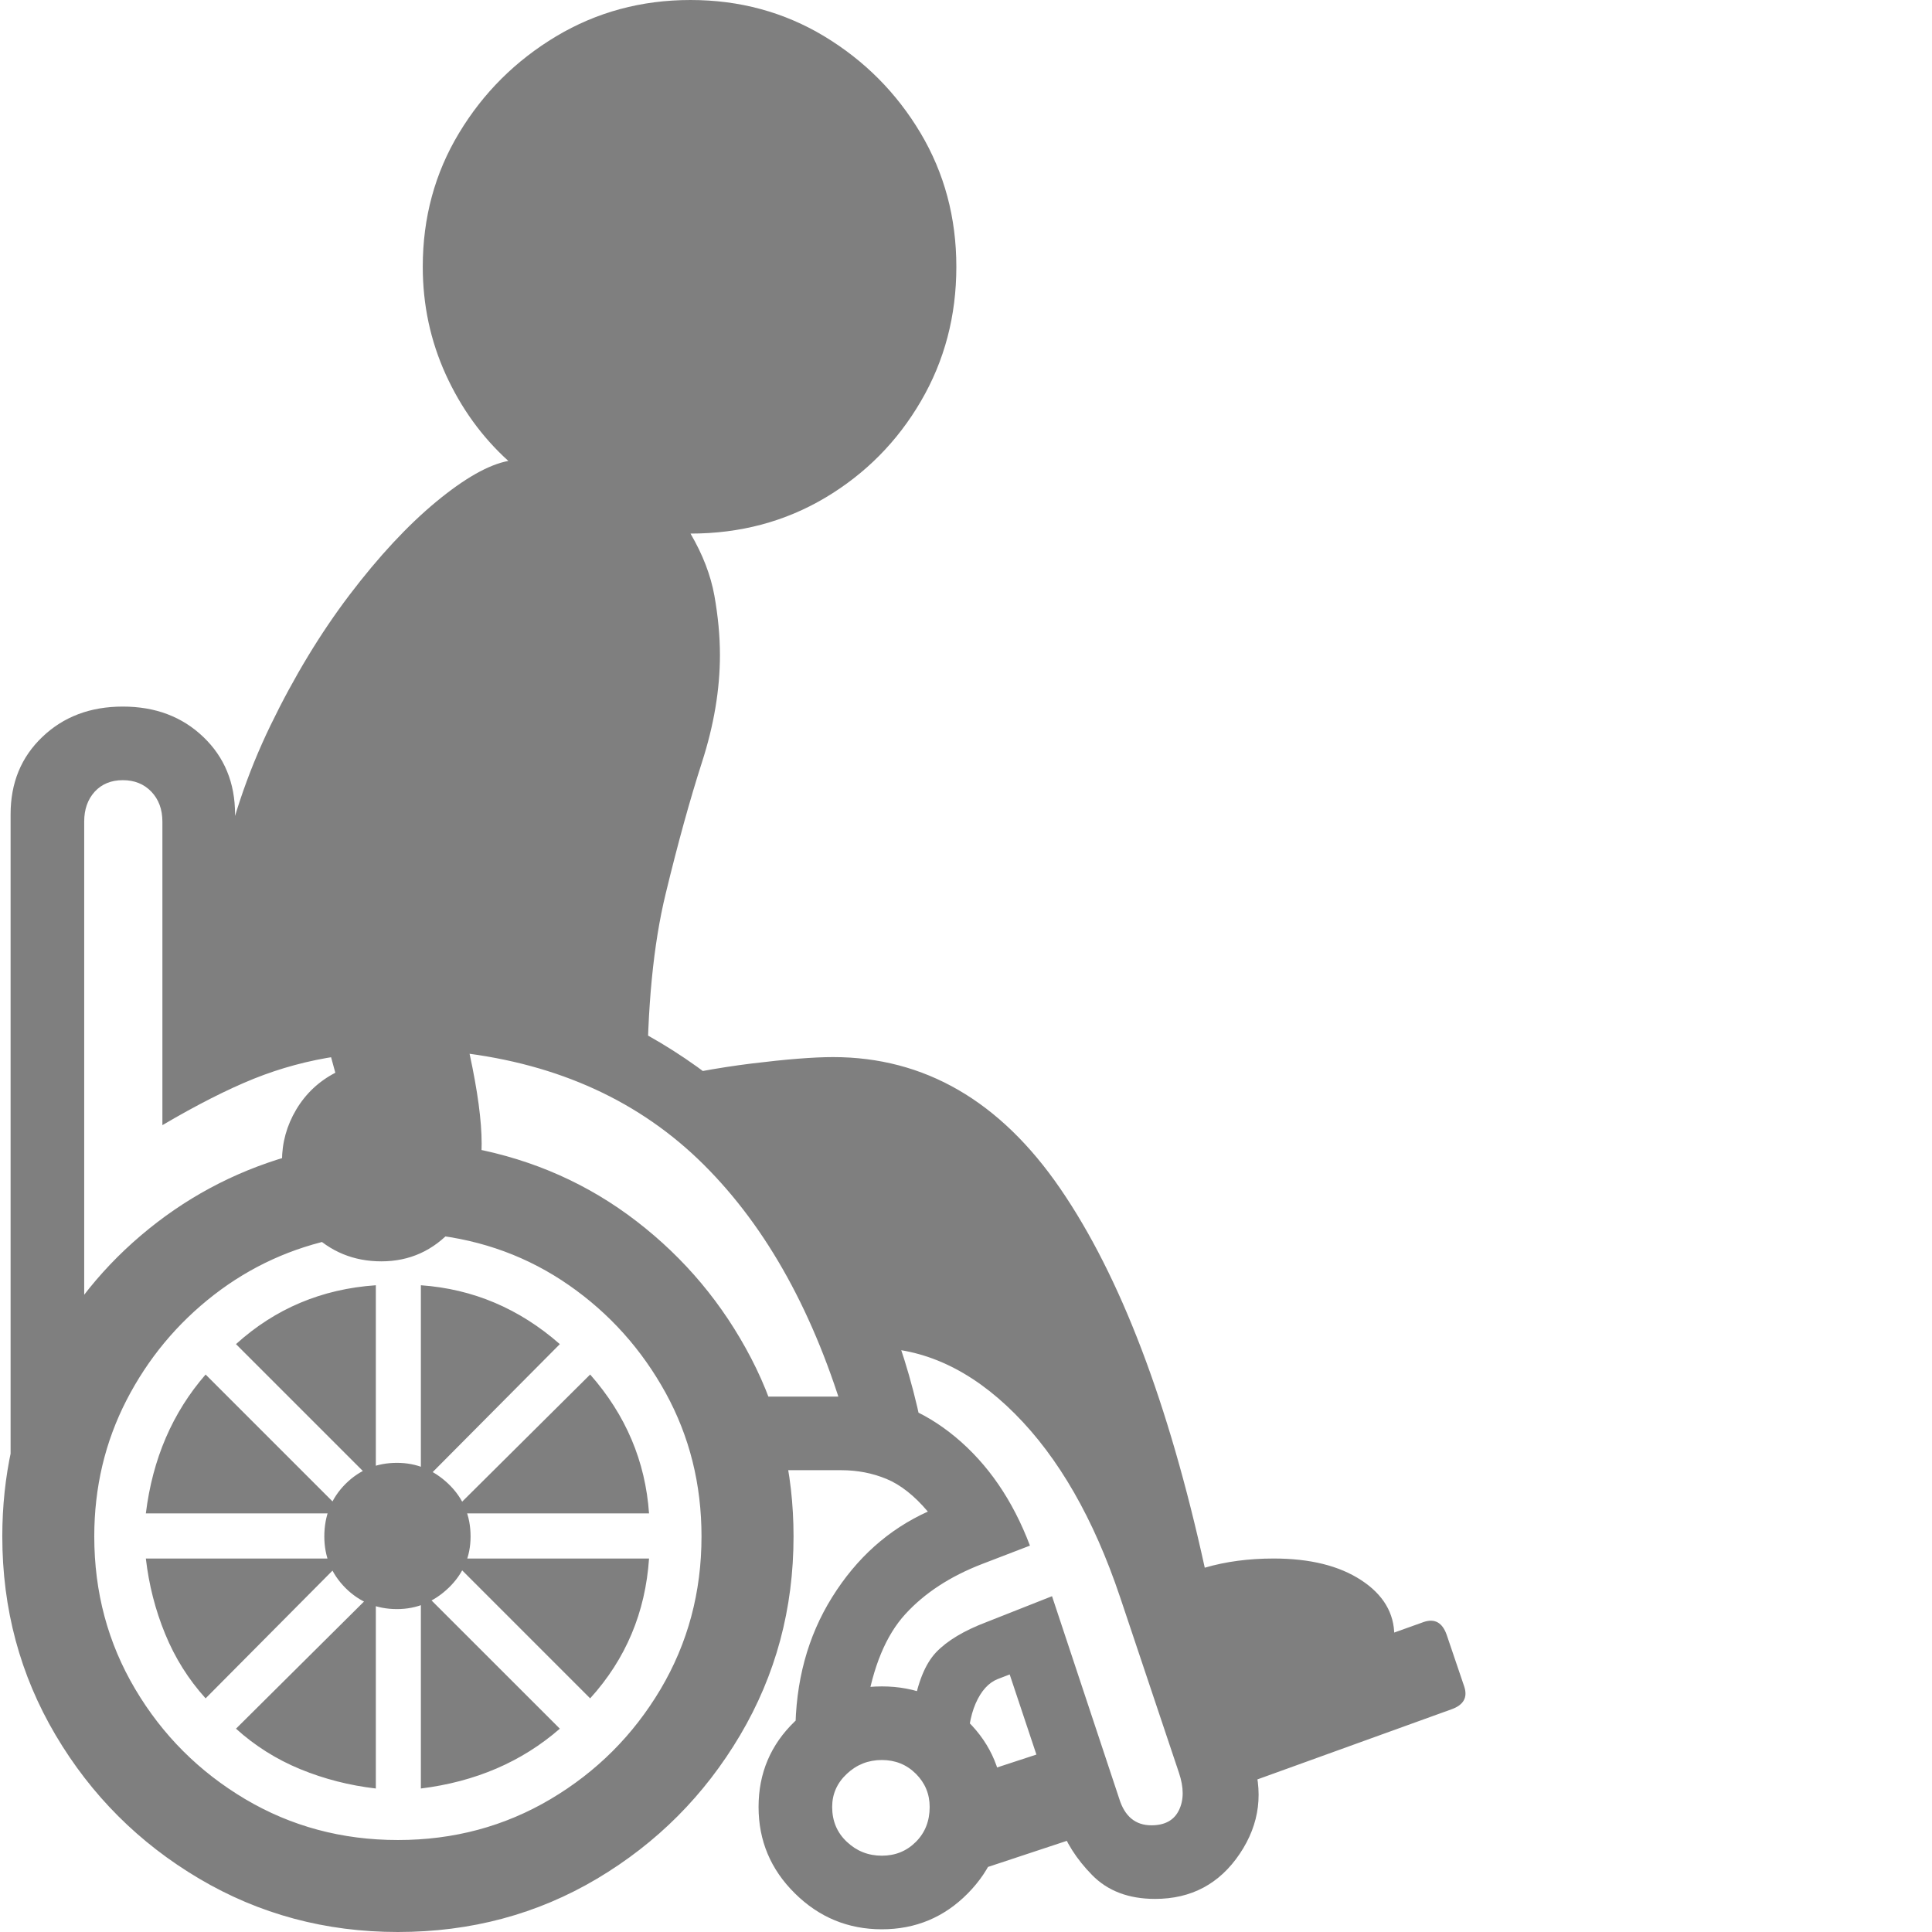 <svg version="1.1" xmlns="http://www.w3.org/2000/svg" style="fill:rgba(0,0,0,1.0)" width="256" height="256" viewBox="0 0 32.734 32.812"><path fill="rgb(127, 127, 127)" d="M20.703 29.781 C20.203 28.052 19.604 26.654 18.906 25.586 C18.208 24.518 17.484 23.737 16.734 23.242 C15.984 22.747 15.266 22.5 14.578 22.5 C13.745 21.104 12.786 19.977 11.703 19.117 C10.62 18.258 9.208 17.828 7.469 17.828 C6.781 17.828 6.19 17.865 5.695 17.938 C5.201 18.01 4.727 18.138 4.273 18.32 C3.82 18.503 3.302 18.766 2.719 19.109 L2.719 13.953 C2.719 13.745 2.656 13.576 2.531 13.445 C2.406 13.315 2.245 13.25 2.047 13.25 C1.849 13.25 1.69 13.315 1.57 13.445 C1.451 13.576 1.391 13.745 1.391 13.953 L1.391 22.266 L0.141 25.5 L0.141 13.828 C0.141 13.297 0.32 12.859 0.68 12.516 C1.039 12.172 1.495 12 2.047 12 C2.599 12 3.055 12.172 3.414 12.516 C3.773 12.859 3.953 13.297 3.953 13.828 L3.953 14.922 L3.688 14.922 C3.865 14.016 4.154 13.148 4.555 12.32 C4.956 11.492 5.404 10.753 5.898 10.102 C6.393 9.451 6.883 8.924 7.367 8.523 C7.852 8.122 8.26 7.891 8.594 7.828 C8.146 7.422 7.792 6.932 7.531 6.359 C7.271 5.786 7.141 5.177 7.141 4.531 C7.141 3.698 7.346 2.94 7.758 2.258 C8.169 1.576 8.719 1.029 9.406 0.617 C10.094 0.206 10.854 -0 11.688 -0 C12.521 -0 13.279 0.206 13.961 0.617 C14.643 1.029 15.187 1.576 15.594 2.258 C16 2.94 16.203 3.698 16.203 4.531 C16.203 5.365 16.003 6.125 15.602 6.812 C15.201 7.5 14.659 8.047 13.977 8.453 C13.294 8.859 12.531 9.062 11.688 9.062 C11.896 9.417 12.031 9.768 12.094 10.117 C12.156 10.466 12.188 10.802 12.188 11.125 C12.188 11.708 12.086 12.315 11.883 12.945 C11.68 13.576 11.474 14.32 11.266 15.18 C11.057 16.039 10.953 17.109 10.953 18.391 C11.547 18.245 12.138 18.135 12.727 18.062 C13.315 17.99 13.776 17.953 14.109 17.953 C15.661 17.953 16.948 18.698 17.969 20.188 C18.99 21.677 19.807 23.823 20.422 26.625 C20.776 26.521 21.167 26.469 21.594 26.469 C22.208 26.469 22.703 26.591 23.078 26.836 C23.453 27.081 23.641 27.396 23.641 27.781 C23.641 27.948 23.589 28.13 23.484 28.328 C23.38 28.526 23.188 28.687 22.906 28.812 Z M20.672 30.453 L20.125 28.984 L24.141 27.547 C24.328 27.484 24.458 27.557 24.531 27.766 L24.828 28.641 C24.891 28.828 24.818 28.958 24.609 29.031 Z M16.375 31.828 L16.375 30.188 L18.141 29.609 L18.547 31.109 Z M14.938 32.766 C14.365 32.766 13.872 32.563 13.461 32.156 C13.049 31.75 12.844 31.26 12.844 30.688 C12.844 30.115 13.049 29.63 13.461 29.234 C13.872 28.839 14.365 28.641 14.938 28.641 C15.51 28.641 15.997 28.839 16.398 29.234 C16.799 29.63 17 30.115 17 30.688 C17 31.26 16.799 31.75 16.398 32.156 C15.997 32.563 15.51 32.766 14.938 32.766 Z M14.938 31.516 C15.167 31.516 15.359 31.438 15.516 31.281 C15.672 31.125 15.75 30.927 15.75 30.688 C15.75 30.469 15.672 30.281 15.516 30.125 C15.359 29.969 15.167 29.891 14.938 29.891 C14.708 29.891 14.51 29.969 14.344 30.125 C14.177 30.281 14.094 30.469 14.094 30.688 C14.094 30.927 14.177 31.125 14.344 31.281 C14.51 31.438 14.708 31.516 14.938 31.516 Z M19.578 32.25 C19.13 32.25 18.773 32.115 18.508 31.844 C18.242 31.573 18.057 31.281 17.953 30.969 L17.109 28.438 L16.906 28.516 C16.75 28.578 16.625 28.716 16.531 28.93 C16.438 29.143 16.391 29.427 16.391 29.781 L15.469 29.031 C15.542 28.583 15.672 28.26 15.859 28.062 C16.047 27.865 16.333 27.693 16.719 27.547 L17.828 27.109 L18.969 30.547 C19.062 30.849 19.245 31 19.516 31 C19.745 31 19.901 30.914 19.984 30.742 C20.068 30.57 20.068 30.359 19.984 30.109 L18.984 27.125 C18.536 25.792 17.94 24.753 17.195 24.008 C16.451 23.263 15.646 22.891 14.781 22.891 L15.312 21.531 C16.406 21.76 17.365 22.32 18.188 23.211 C19.01 24.102 19.682 25.318 20.203 26.859 L21.219 29.828 C21.427 30.422 21.359 30.974 21.016 31.484 C20.672 31.995 20.193 32.25 19.578 32.25 Z M13.469 29.438 C13.469 28.562 13.677 27.792 14.094 27.125 C14.51 26.458 15.052 25.974 15.719 25.672 C15.49 25.401 15.255 25.216 15.016 25.117 C14.776 25.018 14.521 24.969 14.25 24.969 L12.734 24.969 L12.562 23.719 L14.422 23.719 C15.047 23.719 15.635 23.948 16.188 24.406 C16.74 24.865 17.161 25.479 17.453 26.25 L16.641 26.562 C16.099 26.771 15.664 27.055 15.336 27.414 C15.008 27.773 14.786 28.307 14.672 29.016 Z M7.109 30.375 L7.109 27 L9.469 29.359 C8.823 29.922 8.036 30.26 7.109 30.375 Z M9.984 28.844 L7.609 26.469 L10.984 26.469 C10.922 27.385 10.589 28.177 9.984 28.844 Z M6.344 30.375 C5.896 30.323 5.469 30.214 5.062 30.047 C4.656 29.88 4.292 29.651 3.969 29.359 L6.344 27 Z M10.984 25.703 L7.609 25.703 L9.984 23.344 C10.589 24.031 10.922 24.818 10.984 25.703 Z M6.719 32.812 C5.49 32.812 4.365 32.51 3.344 31.906 C2.323 31.302 1.51 30.49 0.906 29.469 C0.302 28.448 0 27.323 0 26.094 C0 25.073 0.208 24.122 0.625 23.242 C1.042 22.362 1.617 21.609 2.352 20.984 C3.086 20.359 3.917 19.911 4.844 19.641 L5.703 21.031 C4.922 21.188 4.219 21.508 3.594 21.992 C2.969 22.477 2.474 23.073 2.109 23.781 C1.745 24.49 1.562 25.26 1.562 26.094 C1.562 27.042 1.794 27.906 2.258 28.688 C2.721 29.469 3.344 30.091 4.125 30.555 C4.906 31.018 5.771 31.25 6.719 31.25 C7.667 31.25 8.531 31.018 9.312 30.555 C10.094 30.091 10.716 29.469 11.18 28.688 C11.643 27.906 11.875 27.042 11.875 26.094 C11.875 25.208 11.672 24.396 11.266 23.656 C10.859 22.917 10.313 22.307 9.625 21.828 C8.937 21.349 8.161 21.062 7.297 20.969 L7.984 19.5 C9.026 19.698 9.956 20.112 10.773 20.742 C11.591 21.372 12.24 22.148 12.719 23.07 C13.198 23.992 13.438 25 13.438 26.094 C13.438 27.323 13.135 28.448 12.531 29.469 C11.927 30.49 11.117 31.302 10.102 31.906 C9.086 32.51 7.958 32.812 6.719 32.812 Z M6.703 27.328 C6.359 27.328 6.068 27.208 5.828 26.969 C5.589 26.729 5.469 26.438 5.469 26.094 C5.469 25.74 5.589 25.443 5.828 25.203 C6.068 24.964 6.359 24.844 6.703 24.844 C7.036 24.844 7.328 24.964 7.578 25.203 C7.828 25.443 7.953 25.74 7.953 26.094 C7.953 26.438 7.828 26.729 7.578 26.969 C7.328 27.208 7.036 27.328 6.703 27.328 Z M15.656 24.453 L14.344 24.188 C13.802 22.323 12.992 20.854 11.914 19.781 C10.836 18.708 9.453 18.073 7.766 17.875 L7.406 16.562 C8.781 16.646 10.039 17.029 11.18 17.711 C12.32 18.393 13.281 19.31 14.062 20.461 C14.844 21.612 15.375 22.943 15.656 24.453 Z M7.109 25.203 L7.109 21.828 C7.995 21.891 8.781 22.224 9.469 22.828 Z M3.453 28.844 C3.161 28.521 2.932 28.156 2.766 27.75 C2.599 27.344 2.49 26.917 2.438 26.469 L5.812 26.469 Z M6.344 25.203 L3.969 22.828 C4.635 22.224 5.427 21.891 6.344 21.828 Z M5.812 25.703 L2.438 25.703 C2.552 24.776 2.891 23.99 3.453 23.344 Z M6.438 21.422 C5.969 21.422 5.57 21.258 5.242 20.93 C4.914 20.602 4.75 20.198 4.75 19.719 C4.75 19.406 4.831 19.115 4.992 18.844 C5.154 18.573 5.375 18.365 5.656 18.219 L5.438 17.422 L7.391 16.062 C7.62 16.667 7.802 17.281 7.938 17.906 C8.073 18.531 8.141 19.036 8.141 19.422 C8.141 20.026 7.977 20.51 7.648 20.875 C7.32 21.24 6.917 21.422 6.438 21.422 Z M32.734 27.344" /></svg>
